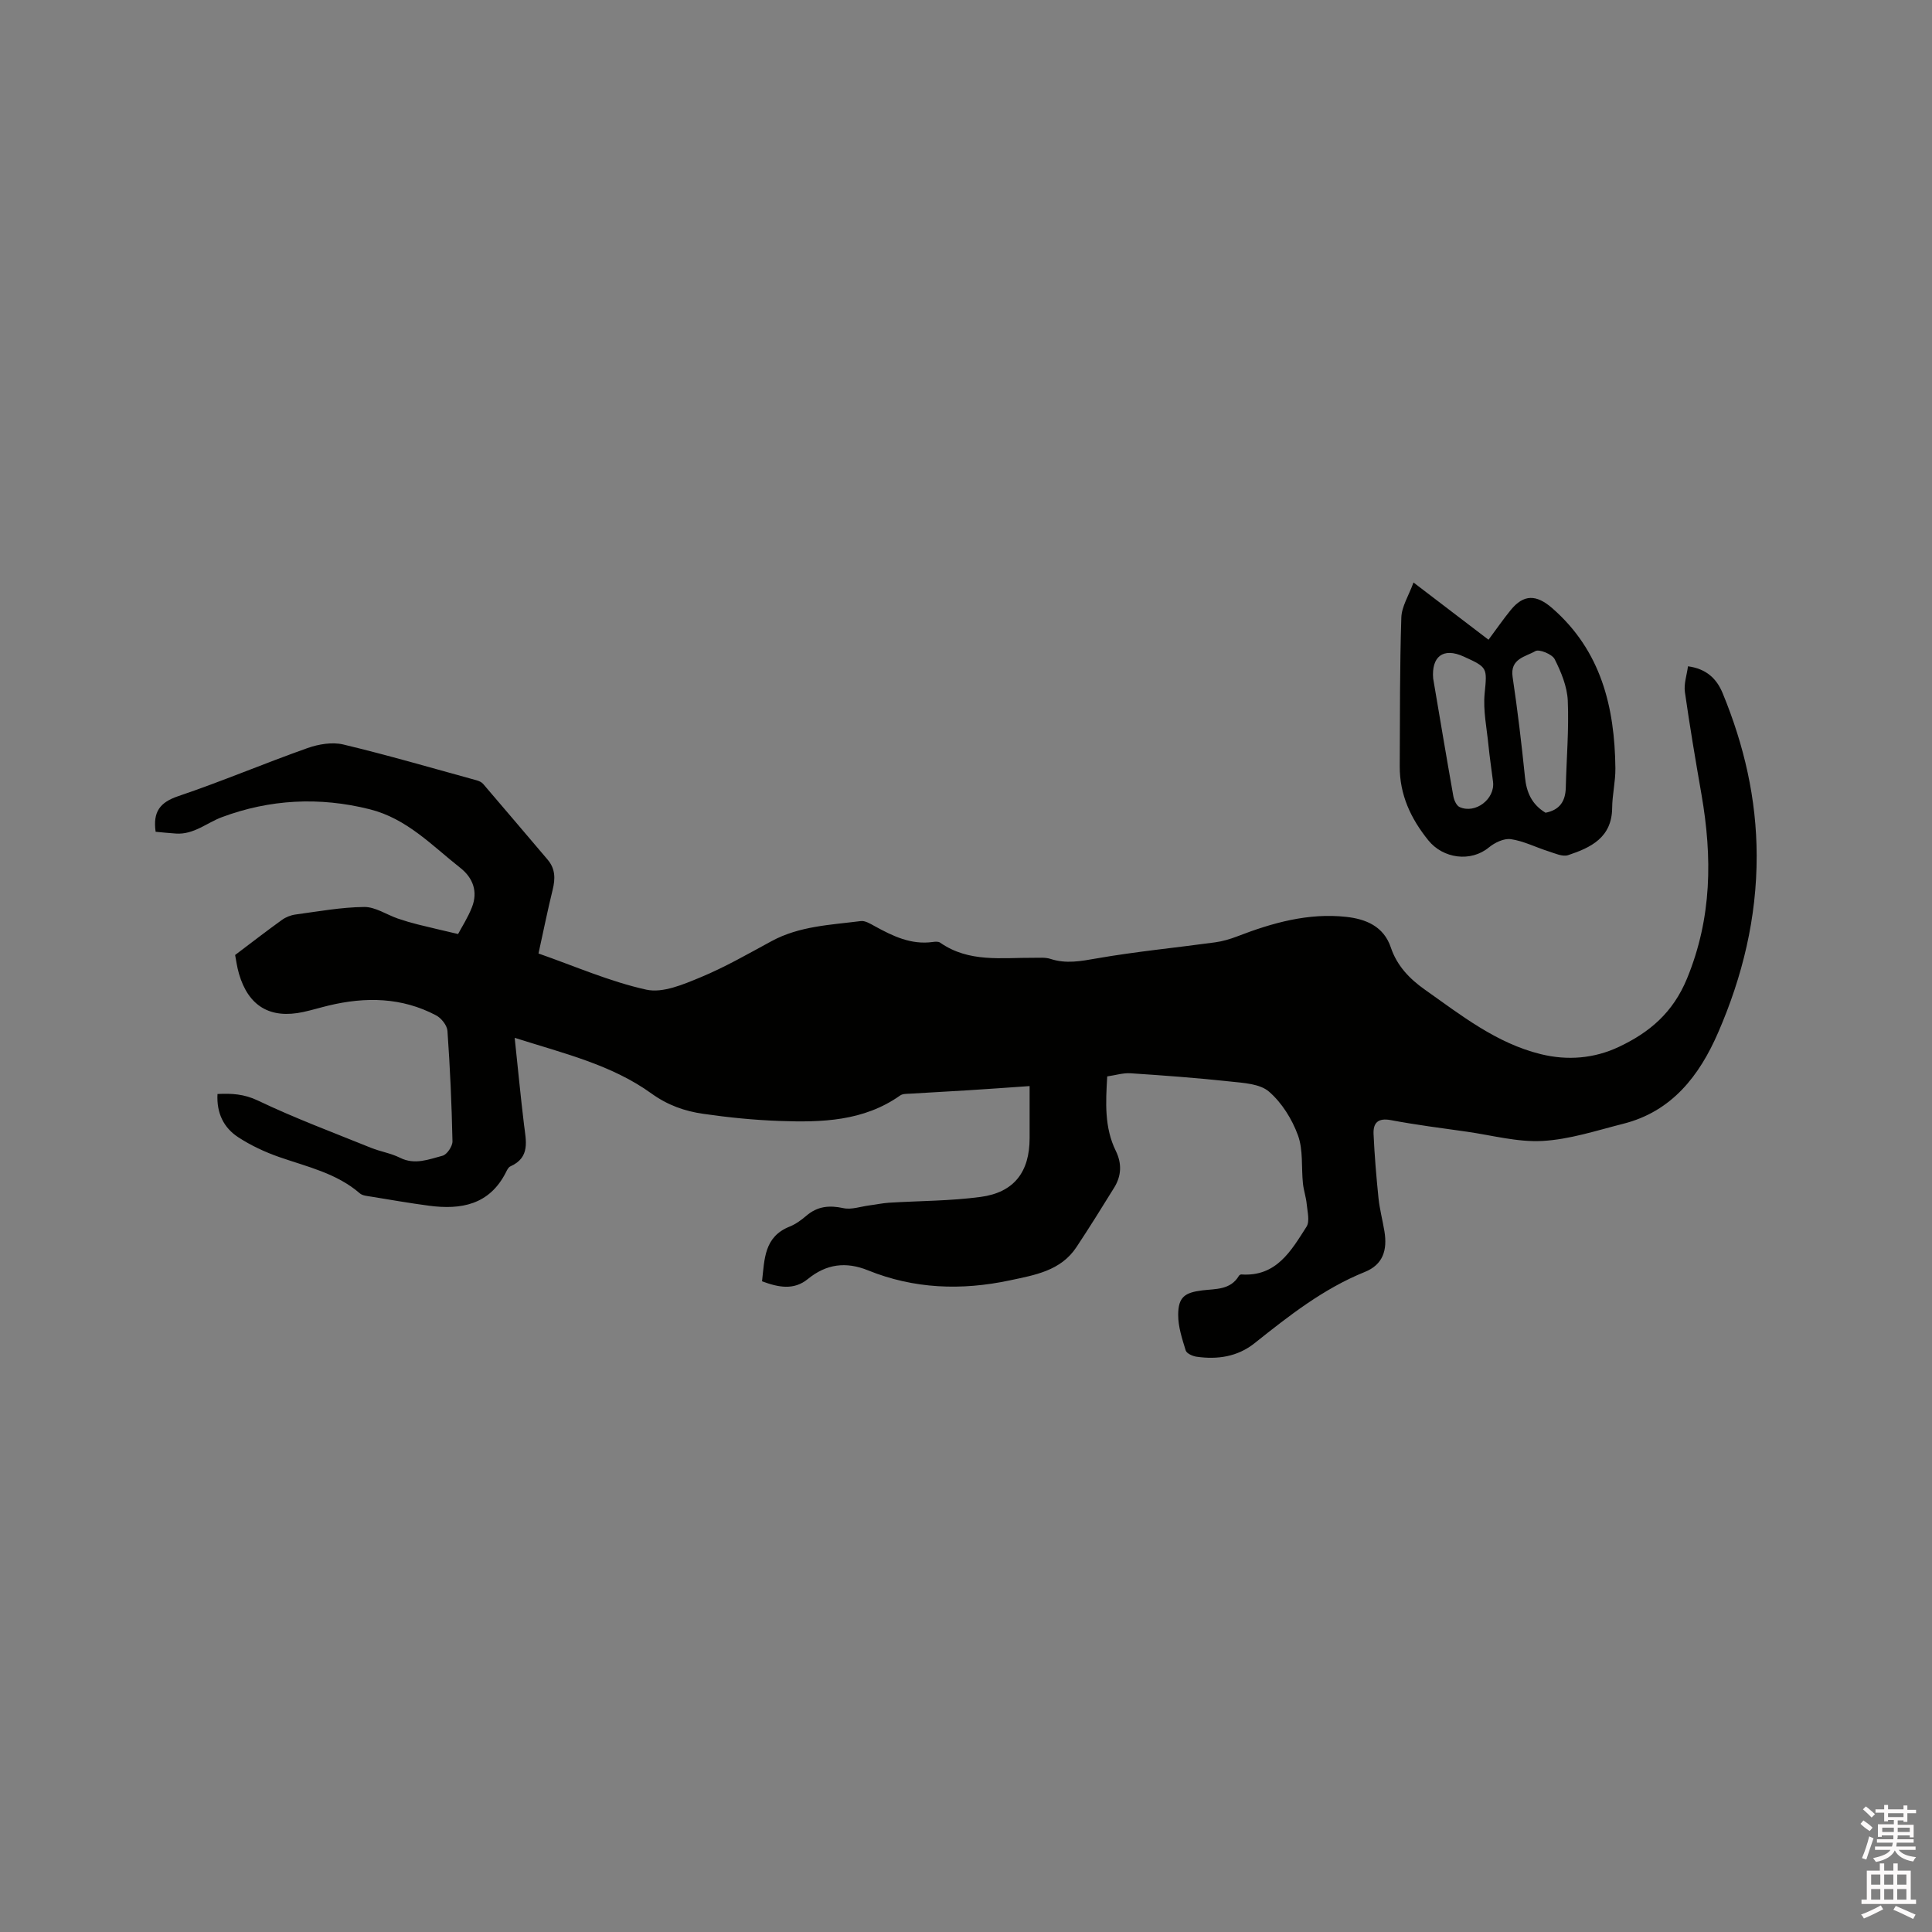 <svg enable-background="new 0 0 400 400" viewBox="0 0 400 400" xmlns="http://www.w3.org/2000/svg"><rect x="0" y="0" width="400" height="400" fill="#808080" stroke="none"/><path d="m385.2 377.6.6-.7c.6.4 1.3.9 1.9 1.5l-.6.7c-.8-.5-1.4-1-1.9-1.5zm.3 7.1c.6-1.4 1.1-2.9 1.5-4.5.3.1.6.3.9.4-.5 1.4-1 2.9-1.5 4.4zm.2-10.1.6-.6c.7.5 1.3 1.1 1.9 1.6l-.7.7c-.6-.6-1.2-1.2-1.8-1.7zm8.4-.8h.8v.9h1.8v.7h-1.8v1.8h-.8v-.3h-1.2v.9h3.3v2.6h-.8v-.4h-2.5c0 .3 0 .6-.1.8h3.4v.7h-3.5c0 .3-.1.6-.1.8h4v.7h-3.5c.7.9 1.9 1.3 3.6 1.5-.2.2-.4.5-.6.9-1.9-.3-3.2-1.1-3.8-2.3-.5 1.1-1.8 2-3.9 2.4-.2-.3-.4-.5-.6-.8 1.9-.4 3.1-.9 3.6-1.7h-3.2v-.7h3.5c.1-.2.1-.5.2-.8h-3.3v-.7h3.4c0-.2 0-.5 0-.8h-2.4v.3h-.8v-2.6h3.3v-.9h-1.2v.3h-.8v-1.8h-1.8v-.7h1.8v-.9h.8v.9h3.2zm-4.4 5.5h2.4c0-.3 0-.6 0-.9h-2.4zm1.2-3.1h3.2v-.8h-3.2zm4.4 2.2h-2.4v.9h2.5v-.9z" fill="#fcfafa"/><path d="m389.2 385.8h.9v1.5h1.9v-1.5h.9v1.5h2.7v6h1.1v.9h-11.3v-.9h1.1v-6h2.7zm.2 8.7.5.8c-1.2.6-2.5 1.3-4 1.9-.2-.3-.3-.6-.6-.8 1.6-.6 3-1.3 4.1-1.9zm-2-4.3h1.9v-2.1h-1.9zm0 3.1h1.9v-2.2h-1.9zm2.7-3.1h1.9v-2.1h-1.9zm0 3.1h1.9v-2.2h-1.9zm2.4 1.3c1.4.6 2.7 1.2 4.1 1.8l-.5.9c-1.5-.7-2.8-1.4-4.1-1.9zm2.2-6.5h-1.9v2.1h1.9zm-1.9 5.2h1.9v-2.2h-1.9z" fill="#fcfafa"/><g fill="#010100"><path d="m106.56 214.87c.69 6.46 1.23 12.22 1.93 17.97.41 3.38 1.34 6.79-2.83 8.65-.42.19-.7.79-.93 1.26-3.41 6.69-9.26 7.76-15.91 6.88-3.99-.53-7.95-1.22-11.92-1.87-.83-.14-1.83-.2-2.4-.69-4.82-4.18-10.88-5.49-16.67-7.51-2.96-1.03-5.89-2.4-8.51-4.11-2.99-1.95-4.51-4.98-4.29-8.95 2.91-.14 5.49-.02 8.39 1.37 7.62 3.64 15.56 6.6 23.39 9.77 1.96.79 4.13 1.12 6 2.06 3.09 1.55 5.98.32 8.82-.42.91-.24 2.07-1.96 2.05-2.98-.16-7.63-.5-15.26-1.04-22.87-.08-1.14-1.27-2.64-2.35-3.21-7.1-3.75-14.61-3.87-22.26-2.03-1.75.42-3.47.95-5.23 1.33-6.85 1.48-11.35-1.18-13.32-7.9-.44-1.5-.63-3.07-.8-3.9 3.51-2.65 6.56-5.01 9.69-7.26.8-.58 1.84-.99 2.82-1.12 4.72-.64 9.46-1.51 14.2-1.56 2.31-.03 4.63 1.58 6.96 2.39 1.37.47 2.76.88 4.16 1.23 2.55.64 5.12 1.22 8.33 1.98.71-1.35 2.03-3.38 2.89-5.59 1.21-3.13.27-5.98-2.43-8.11-5.87-4.62-11.05-10.2-18.75-12.13-10.42-2.62-20.7-2.06-30.6 1.63-3.14 1.17-5.82 3.64-9.51 3.4-1.44-.09-2.87-.25-4.22-.37-.58-4.11.87-6.09 4.67-7.37 9.02-3.05 17.8-6.78 26.78-9.96 2.29-.81 5.11-1.29 7.41-.74 9.24 2.21 18.38 4.88 27.55 7.4.5.14 1.06.37 1.38.74 4.48 5.21 8.91 10.47 13.37 15.7 1.6 1.88 1.61 3.92 1.05 6.2-1.06 4.3-1.93 8.65-2.94 13.23 7.53 2.63 14.76 5.82 22.33 7.49 3.41.75 7.67-1.09 11.22-2.56 5.07-2.1 9.87-4.87 14.71-7.49 5.78-3.13 12.19-3.35 18.46-4.15.9-.12 1.98.55 2.87 1.04 3.75 2.06 7.54 3.91 12.02 3.29.51-.07 1.17-.13 1.54.13 5.97 4.18 12.77 3.09 19.39 3.14 1.16.01 2.4-.12 3.46.23 3.24 1.06 6.28.47 9.55-.1 8.13-1.42 16.37-2.21 24.55-3.33 1.55-.21 3.09-.67 4.56-1.23 7.28-2.81 14.73-4.91 22.59-4.04 3.97.44 7.73 1.9 9.22 6.34 1.26 3.77 3.87 6.49 7.05 8.73 7.52 5.31 14.8 11.09 23.99 13.35 5.51 1.36 11.05.91 16.16-1.5 6.33-2.99 11.2-7.05 14.13-14.18 5.16-12.57 5.23-25.1 2.99-38.04-1.23-7.07-2.43-14.15-3.44-21.26-.24-1.67.39-3.47.64-5.32 3.8.51 5.93 2.55 7.17 5.55 4.44 10.77 7.03 21.88 7.05 33.65.03 12.87-2.93 25.02-7.99 36.66-3.86 8.88-9.55 16.31-19.62 18.85-5.53 1.4-11.1 3.25-16.72 3.56-5.19.29-10.48-1.18-15.71-1.92-5.24-.74-10.5-1.41-15.7-2.39-2.65-.5-3.68.56-3.58 2.87.2 4.43.57 8.85 1.02 13.26.24 2.31.85 4.58 1.23 6.88.65 3.97-.34 6.92-4.05 8.42-8.6 3.47-15.71 9.08-22.84 14.76-3.52 2.8-7.68 3.42-12.03 2.79-.81-.12-2.03-.67-2.22-1.29-.74-2.4-1.57-4.91-1.56-7.37.01-3.71 1.38-4.62 4.98-5.07 2.73-.34 5.84-.05 7.59-3.01.09-.15.34-.3.5-.29 7.27.51 10.32-4.91 13.5-9.88.71-1.12.19-3.11.04-4.68-.13-1.43-.63-2.83-.78-4.27-.35-3.35.08-6.95-1.04-10-1.22-3.33-3.33-6.73-5.99-9.02-1.89-1.64-5.29-1.8-8.07-2.1-6.85-.74-13.72-1.25-20.59-1.7-1.56-.1-3.15.41-4.83.65-.32 5.4-.61 10.56 1.78 15.43 1.27 2.59 1.17 5.15-.33 7.58-2.56 4.14-5.13 8.27-7.82 12.33-3.25 4.92-8.61 5.78-13.81 6.89-9.98 2.12-19.81 1.78-29.35-2.08-4.57-1.85-8.62-1.33-12.46 1.8-2.91 2.38-6.11 1.72-9.48.47.53-4.53.39-9.2 5.7-11.32 1.25-.5 2.42-1.35 3.46-2.24 2.3-1.98 4.75-2.22 7.67-1.59 1.69.37 3.61-.34 5.43-.57 1.34-.17 2.67-.46 4.01-.55 6.33-.39 12.71-.36 18.98-1.2 6.96-.93 10.15-5.2 10.15-12.17 0-3.28 0-6.55 0-10.78-4.44.31-8.59.61-12.74.87-3.98.25-7.96.45-11.95.7-.71.04-1.57 0-2.1.37-7.59 5.37-16.29 5.6-25.02 5.28-5.28-.19-10.56-.72-15.79-1.48-3.82-.55-7.31-1.77-10.69-4.2-8.25-5.96-18.13-8.29-28.32-11.53z"/><path d="m292.65 120.6c5.74 4.38 10.59 8.08 15.53 11.85 1.68-2.26 3.06-4.26 4.59-6.14 2.7-3.32 5.33-3.25 8.61-.39 10.11 8.82 12.93 20.46 13.07 33.14.03 2.74-.65 5.48-.67 8.22-.06 6.12-4.4 8.21-9.12 9.77-1.15.38-2.74-.38-4.08-.8-2.6-.82-5.11-2.12-7.76-2.51-1.43-.21-3.35.71-4.56 1.71-3.74 3.09-9.47 2.34-12.55-1.48-3.65-4.53-5.94-9.46-5.91-15.32.05-10.26 0-20.53.33-30.78.07-2.3 1.53-4.55 2.52-7.27zm27.34 47.67c2.99-.59 4.12-2.44 4.19-5.2.14-6.01.67-12.03.41-18.02-.13-2.91-1.37-5.91-2.71-8.57-.52-1.04-3.22-2.14-4.01-1.67-1.99 1.17-5.27 1.52-4.7 5.35 1.03 6.89 1.85 13.81 2.56 20.75.31 3.14 1.41 5.64 4.26 7.36zm-23.27-27.81c1.38 8.13 2.74 16.27 4.18 24.39.15.82.64 1.94 1.29 2.24 3.28 1.48 7.36-1.66 6.93-5.22-.31-2.52-.7-5.04-.95-7.57-.35-3.58-1.13-7.21-.79-10.73.53-5.35.6-5.39-4.32-7.63-4.35-1.99-6.7.08-6.34 4.52z"/></g></svg>